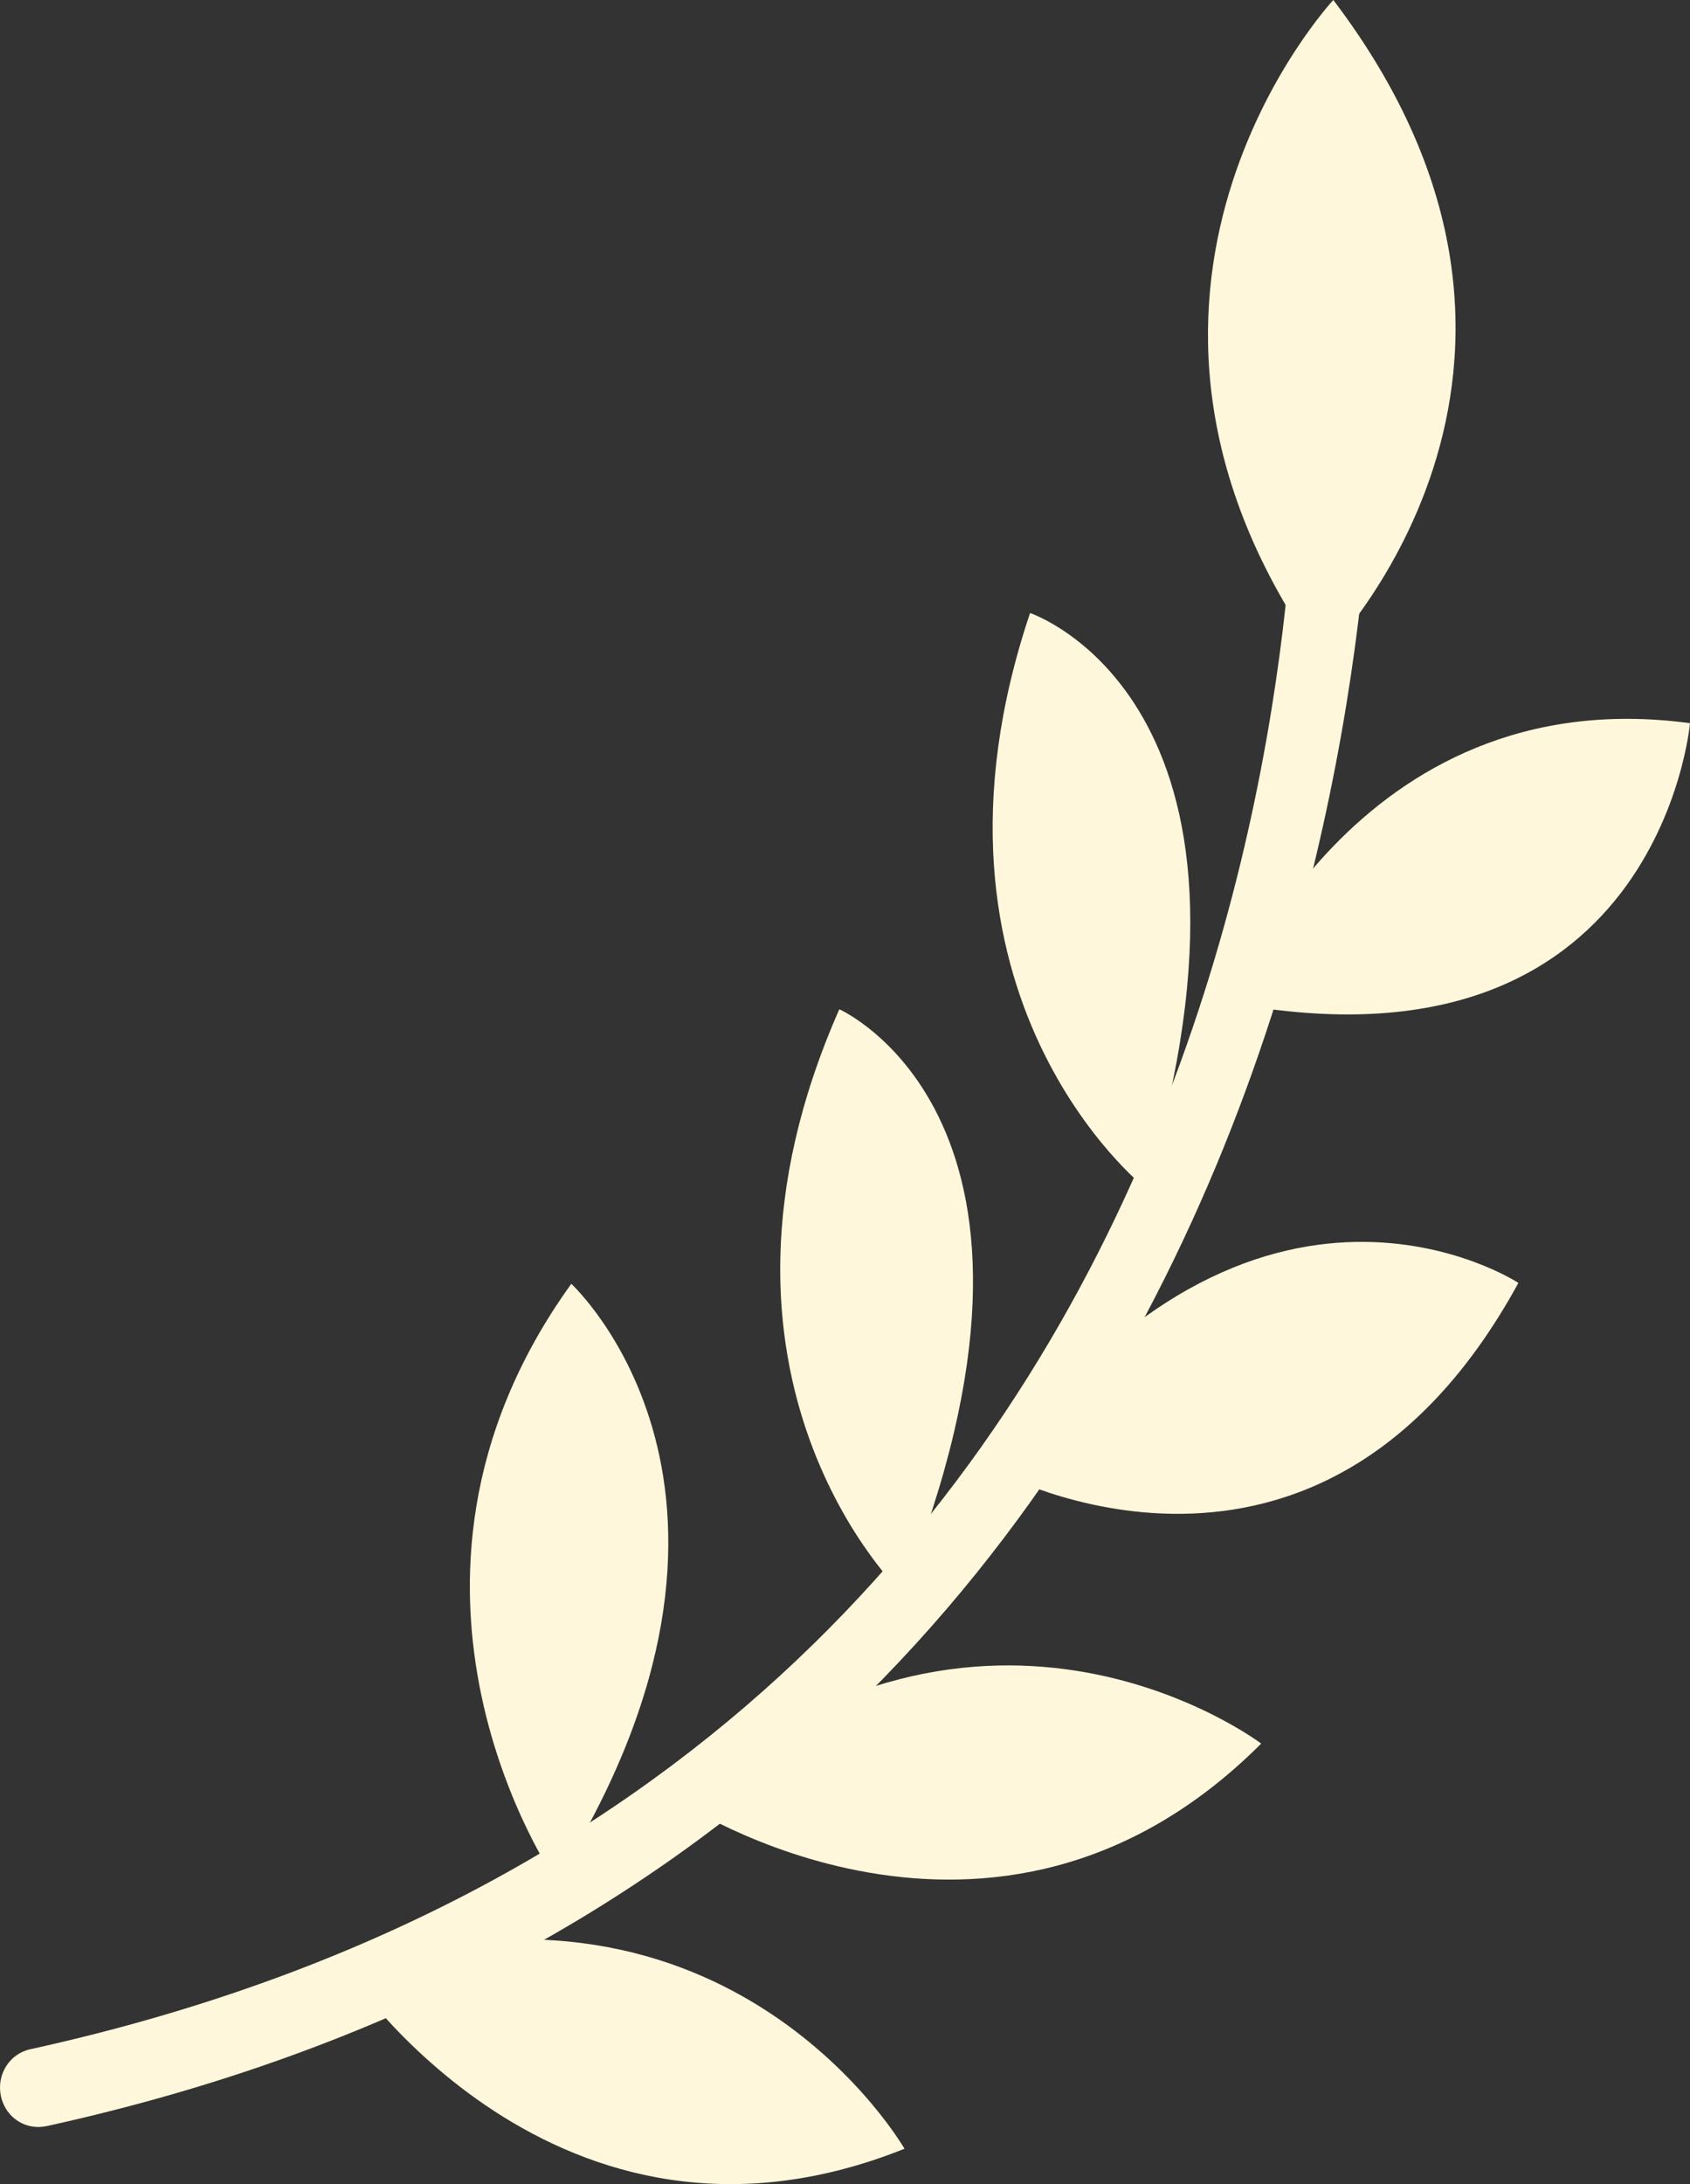 <svg width="48" height="62" viewBox="0 0 48 62" fill="none" xmlns="http://www.w3.org/2000/svg">
<rect x="0" y="0" width="48" height="62" fill="#333333" stroke="none"/>
<path d="M19.261 51.109C19.261 51.109 28.207 57.112 35.821 49.495C35.821 49.495 27.998 43.556 19.261 51.109Z" fill="#FFF7DB"/>
<path d="M9.821 55.876C9.821 55.876 15.769 64.968 25.69 60.996C25.69 60.996 20.754 52.408 9.821 55.876Z" fill="#FFF7DB"/>
<path d="M28.282 41.752C28.282 41.752 37.462 46.784 43.126 36.418C43.126 36.418 35.698 31.538 28.282 41.752V41.752Z" fill="#FFF7DB"/>
<path d="M34.92 28.461C34.92 28.461 38.449 19.243 48 20.529C48 20.529 47.112 30.756 34.92 28.461V28.461Z" fill="#FFF7DB"/>
<path d="M1.085 60.378C0.579 60.378 0.135 60.025 0.024 59.495C-0.1 58.89 0.27 58.297 0.863 58.171C37.956 50.025 36.87 12.572 36.808 10.983C36.783 10.366 37.252 9.849 37.857 9.823C38.462 9.811 38.967 10.277 38.992 10.895C39.005 11.299 40.238 51.803 1.332 60.352C1.258 60.365 1.171 60.378 1.097 60.378H1.085Z" fill="#FFF7DB"/>
<path d="M37.524 18.726C37.524 18.726 45.878 10.542 37.869 0C37.869 0 30.095 8.335 37.524 18.726Z" fill="#FFF7DB"/>
<path d="M15.794 53.392C15.794 53.392 10.006 45.069 16.226 36.444C16.226 36.444 22.704 42.396 15.794 53.392Z" fill="#FFF7DB"/>
<path d="M25.616 45.22C25.616 45.22 19.212 39.117 23.839 28.65C23.839 28.65 31.033 31.828 25.616 45.22Z" fill="#FFF7DB"/>
<path d="M32.539 33.732C32.539 33.732 25.604 28.272 29.256 17.402C29.256 17.402 36.709 19.874 32.539 33.732Z" fill="#FFF7DB"/>
</svg>
